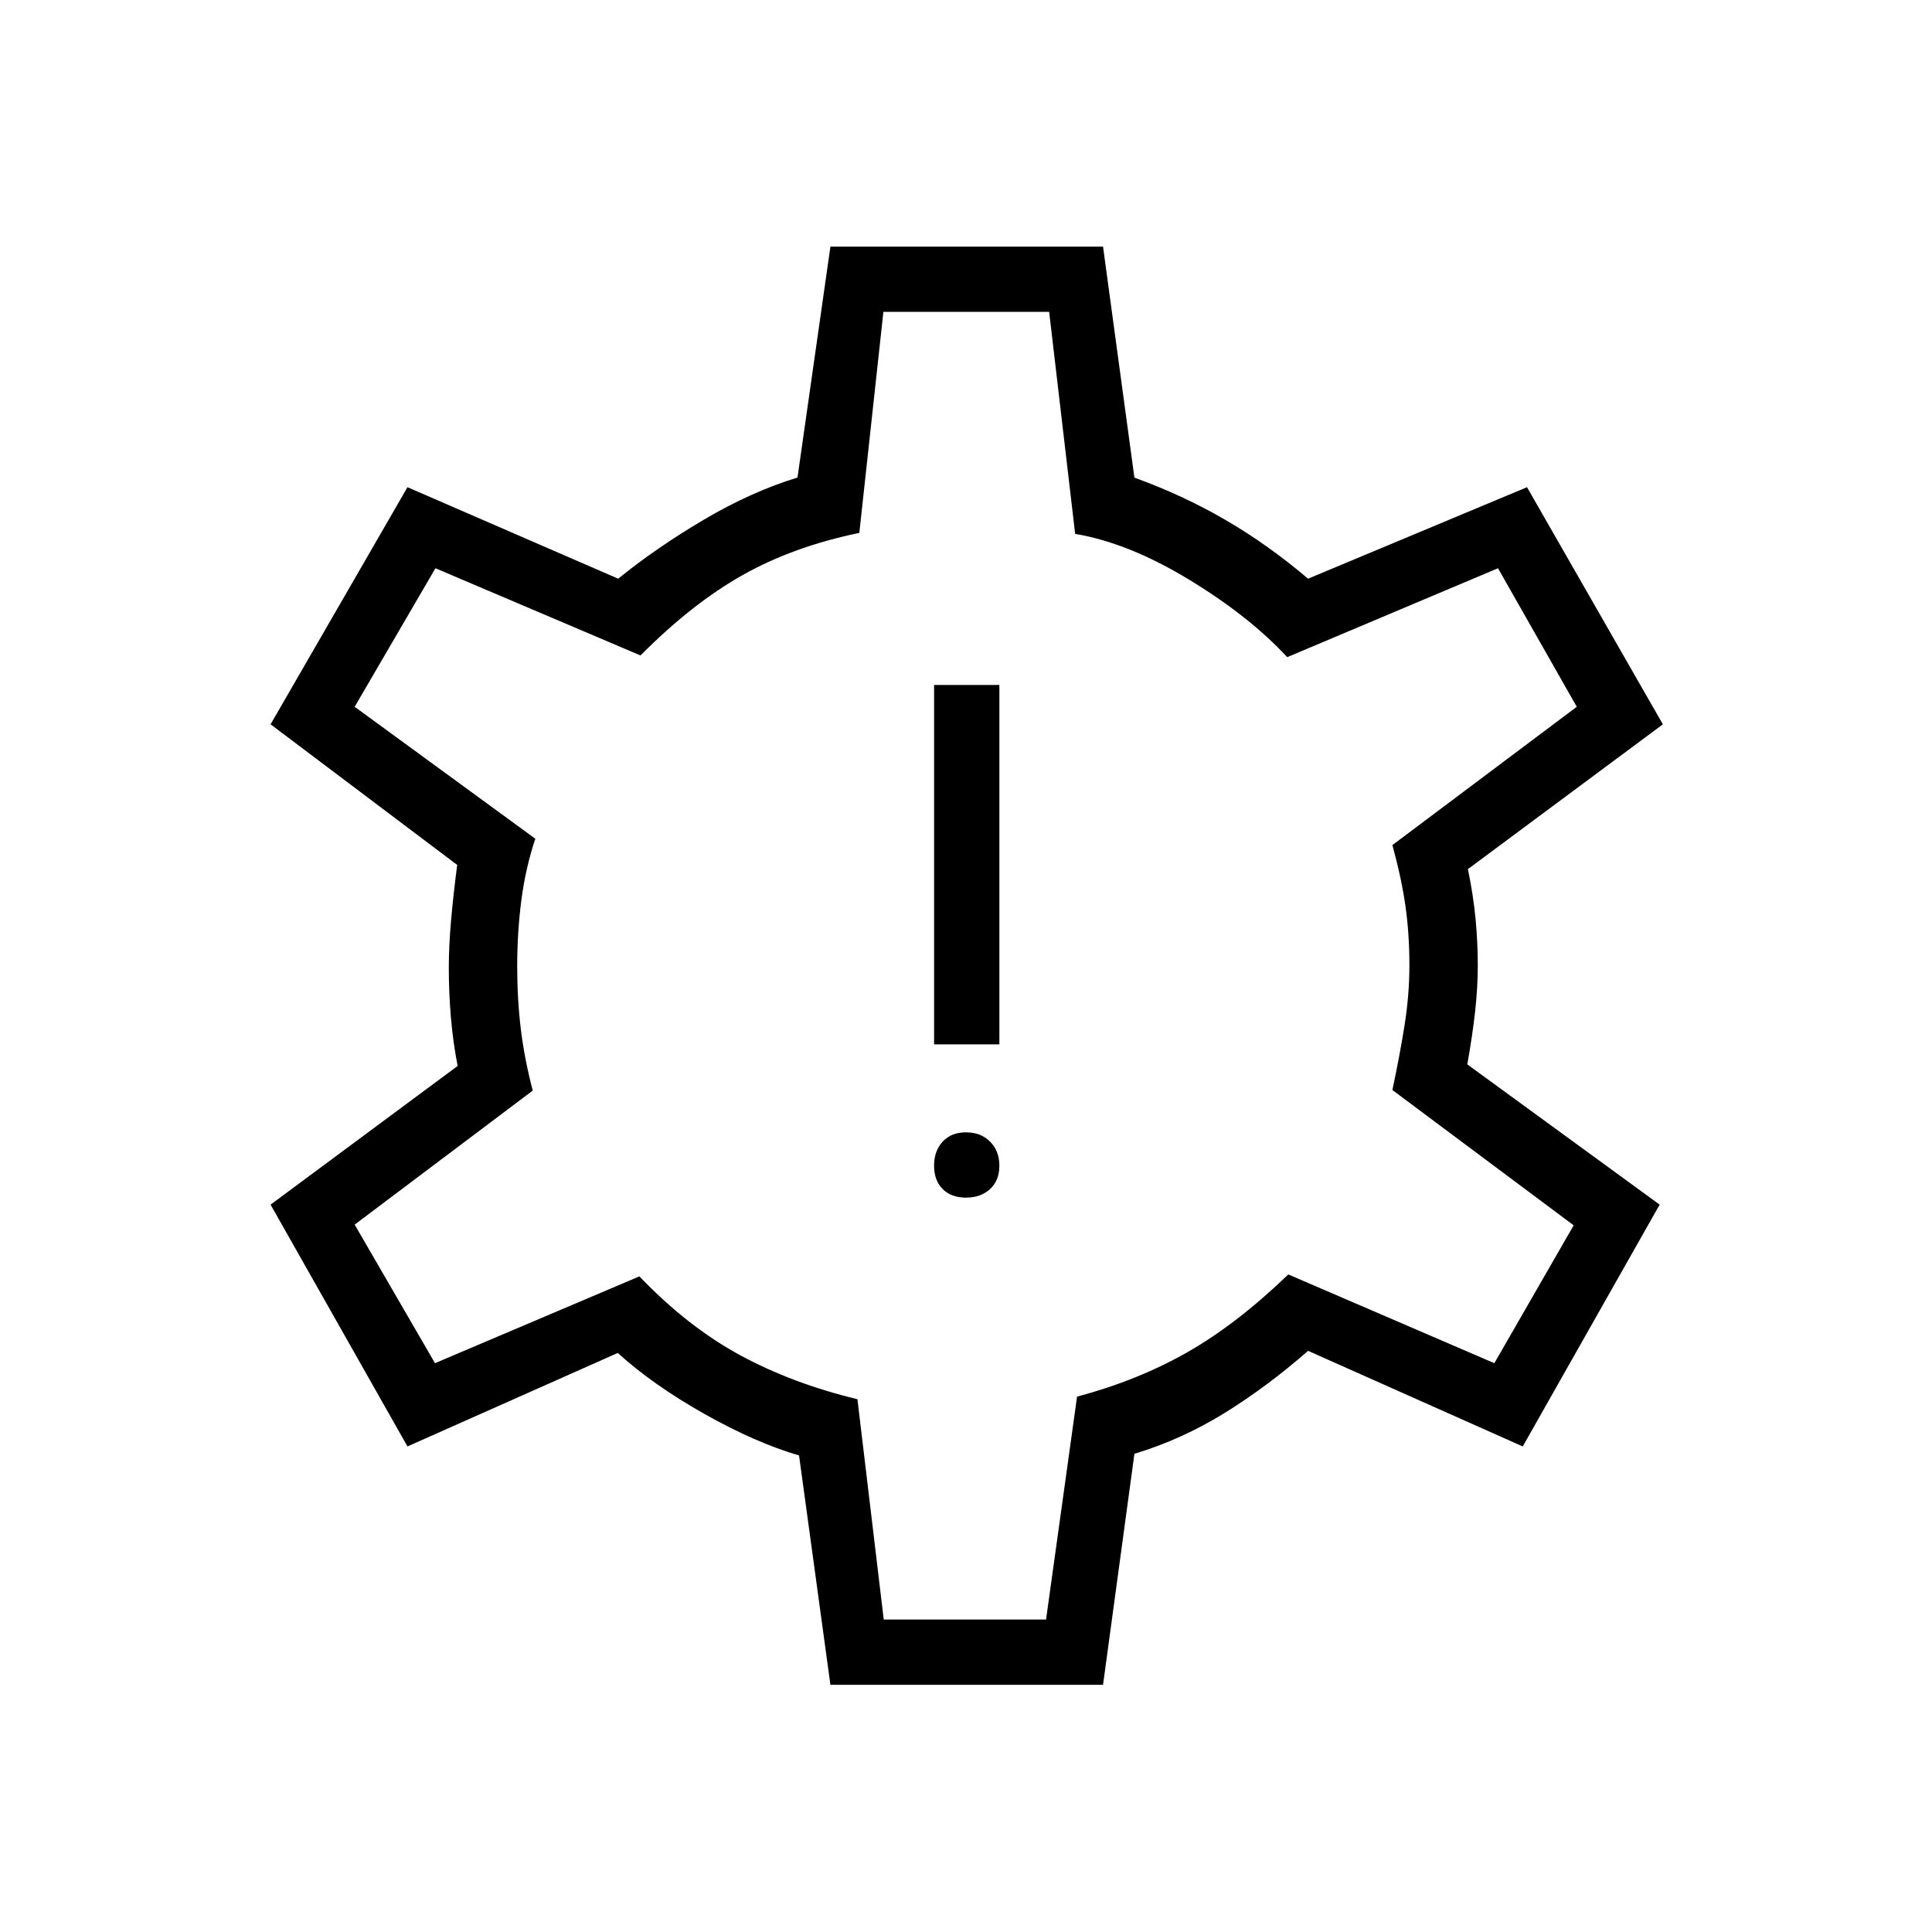 <svg xmlns="http://www.w3.org/2000/svg" height="40" viewBox="0 -960 960 960" width="40"><path d="M480-364.91q7.35 0 11.96-4.26 4.62-4.25 4.62-11.6t-4.62-11.96q-4.61-4.62-11.96-4.62-7.35 0-11.6 4.62-4.26 4.61-4.26 11.96 0 7.35 4.26 11.6 4.25 4.26 11.6 4.26Zm-15.86-76.15h32.44v-178.59h-32.44v178.59Zm-51.51 318.24L397.04-236.8q-21.6-6.3-47.04-20.64-25.44-14.34-43.03-30.29l-104.5 46.46-68.02-120.15 92.95-68.91q-2.31-11.86-3.35-24.16-1.04-12.29-1.04-24.74 0-10.62 1.12-23.41 1.13-12.8 3.05-27.59l-92.73-69.86 68.02-117.82 104.7 45.46q19.1-15.49 42.67-29.38 23.57-13.9 46.43-20.88l16.36-114.75h135.46l15.59 114.79q24 8.68 45.24 21.02 21.23 12.34 41.05 29.2l108.79-45.46 67.51 117.82-96.87 71.95q2.74 13.32 3.82 24.98 1.08 11.66 1.08 22.97 0 10.54-1.27 22.31t-3.93 26.77l95.57 69.69-68.03 120.15-106.67-47.51q-20.07 17.61-41.36 30.81-21.3 13.2-44.93 20.35l-15.59 114.8H412.63Zm26.49-32.44h80.66l15.4-110.75q30.15-8.05 54.72-22.02 24.58-13.98 50.25-38.71l102.38 44.1 39.42-68.5-90.08-67.24q3.84-18.06 6.14-32.78 2.31-14.73 2.31-29.11 0-15.85-1.98-29.66t-6.47-30.15l91.62-68.72-39.14-68.84-104.75 44.18q-18.8-20.34-48.86-38.58-30.05-18.24-56.5-22.67l-12.92-110.32h-82.37l-11.96 109.82q-32.72 6.76-57.91 20.92-25.2 14.16-50.82 39.98l-101.89-43.33-40.14 68.84 89.76 65.56q-4.85 14.56-6.93 30.52-2.07 15.96-2.07 32.96 0 16.36 1.82 31.26 1.83 14.9 5.91 30.4l-88.49 66.61 39.91 68.85 101.56-43.13q23.92 24.94 49.9 39.07 25.98 14.12 58.45 21.96l13.07 109.48Zm41.1-325.24Z"/></svg>